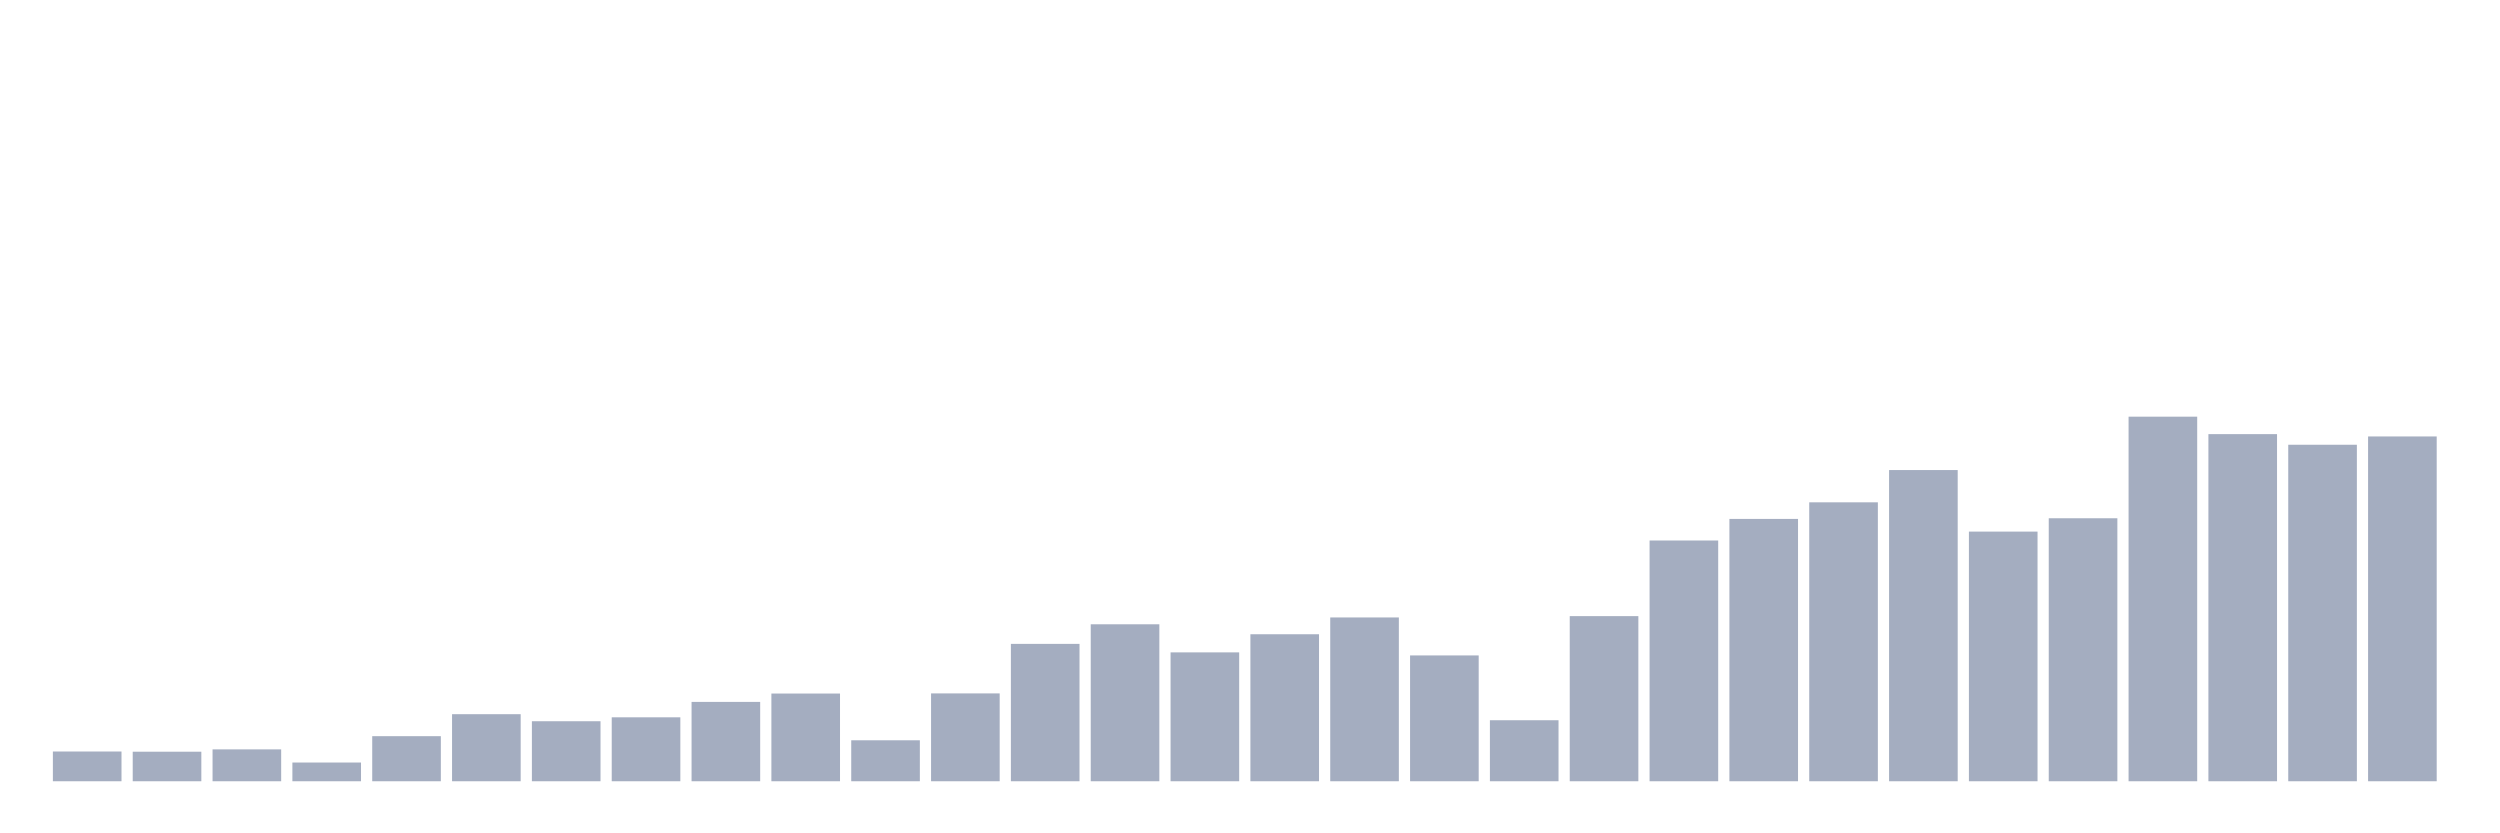 <svg xmlns="http://www.w3.org/2000/svg" viewBox="0 0 480 160"><g transform="translate(10,10)"><rect class="bar" x="0.153" width="13.175" y="134.289" height="5.711" fill="rgb(164,173,192)"></rect><rect class="bar" x="15.482" width="13.175" y="134.327" height="5.673" fill="rgb(164,173,192)"></rect><rect class="bar" x="30.81" width="13.175" y="133.881" height="6.119" fill="rgb(164,173,192)"></rect><rect class="bar" x="46.138" width="13.175" y="136.405" height="3.595" fill="rgb(164,173,192)"></rect><rect class="bar" x="61.466" width="13.175" y="131.344" height="8.656" fill="rgb(164,173,192)"></rect><rect class="bar" x="76.794" width="13.175" y="127.124" height="12.876" fill="rgb(164,173,192)"></rect><rect class="bar" x="92.123" width="13.175" y="128.476" height="11.524" fill="rgb(164,173,192)"></rect><rect class="bar" x="107.451" width="13.175" y="127.724" height="12.276" fill="rgb(164,173,192)"></rect><rect class="bar" x="122.779" width="13.175" y="124.766" height="15.234" fill="rgb(164,173,192)"></rect><rect class="bar" x="138.107" width="13.175" y="123.16" height="16.84" fill="rgb(164,173,192)"></rect><rect class="bar" x="153.436" width="13.175" y="132.134" height="7.866" fill="rgb(164,173,192)"></rect><rect class="bar" x="168.764" width="13.175" y="123.134" height="16.866" fill="rgb(164,173,192)"></rect><rect class="bar" x="184.092" width="13.175" y="113.624" height="26.376" fill="rgb(164,173,192)"></rect><rect class="bar" x="199.42" width="13.175" y="109.863" height="30.137" fill="rgb(164,173,192)"></rect><rect class="bar" x="214.748" width="13.175" y="115.256" height="24.744" fill="rgb(164,173,192)"></rect><rect class="bar" x="230.077" width="13.175" y="111.776" height="28.224" fill="rgb(164,173,192)"></rect><rect class="bar" x="245.405" width="13.175" y="108.55" height="31.45" fill="rgb(164,173,192)"></rect><rect class="bar" x="260.733" width="13.175" y="115.842" height="24.158" fill="rgb(164,173,192)"></rect><rect class="bar" x="276.061" width="13.175" y="128.284" height="11.716" fill="rgb(164,173,192)"></rect><rect class="bar" x="291.39" width="13.175" y="108.295" height="31.705" fill="rgb(164,173,192)"></rect><rect class="bar" x="306.718" width="13.175" y="93.775" height="46.225" fill="rgb(164,173,192)"></rect><rect class="bar" x="322.046" width="13.175" y="89.632" height="50.368" fill="rgb(164,173,192)"></rect><rect class="bar" x="337.374" width="13.175" y="86.445" height="53.555" fill="rgb(164,173,192)"></rect><rect class="bar" x="352.702" width="13.175" y="80.249" height="59.751" fill="rgb(164,173,192)"></rect><rect class="bar" x="368.031" width="13.175" y="92.067" height="47.933" fill="rgb(164,173,192)"></rect><rect class="bar" x="383.359" width="13.175" y="89.505" height="50.495" fill="rgb(164,173,192)"></rect><rect class="bar" x="398.687" width="13.175" y="70" height="70" fill="rgb(164,173,192)"></rect><rect class="bar" x="414.015" width="13.175" y="73.353" height="66.647" fill="rgb(164,173,192)"></rect><rect class="bar" x="429.344" width="13.175" y="75.392" height="64.608" fill="rgb(164,173,192)"></rect><rect class="bar" x="444.672" width="13.175" y="73.799" height="66.201" fill="rgb(164,173,192)"></rect></g></svg>